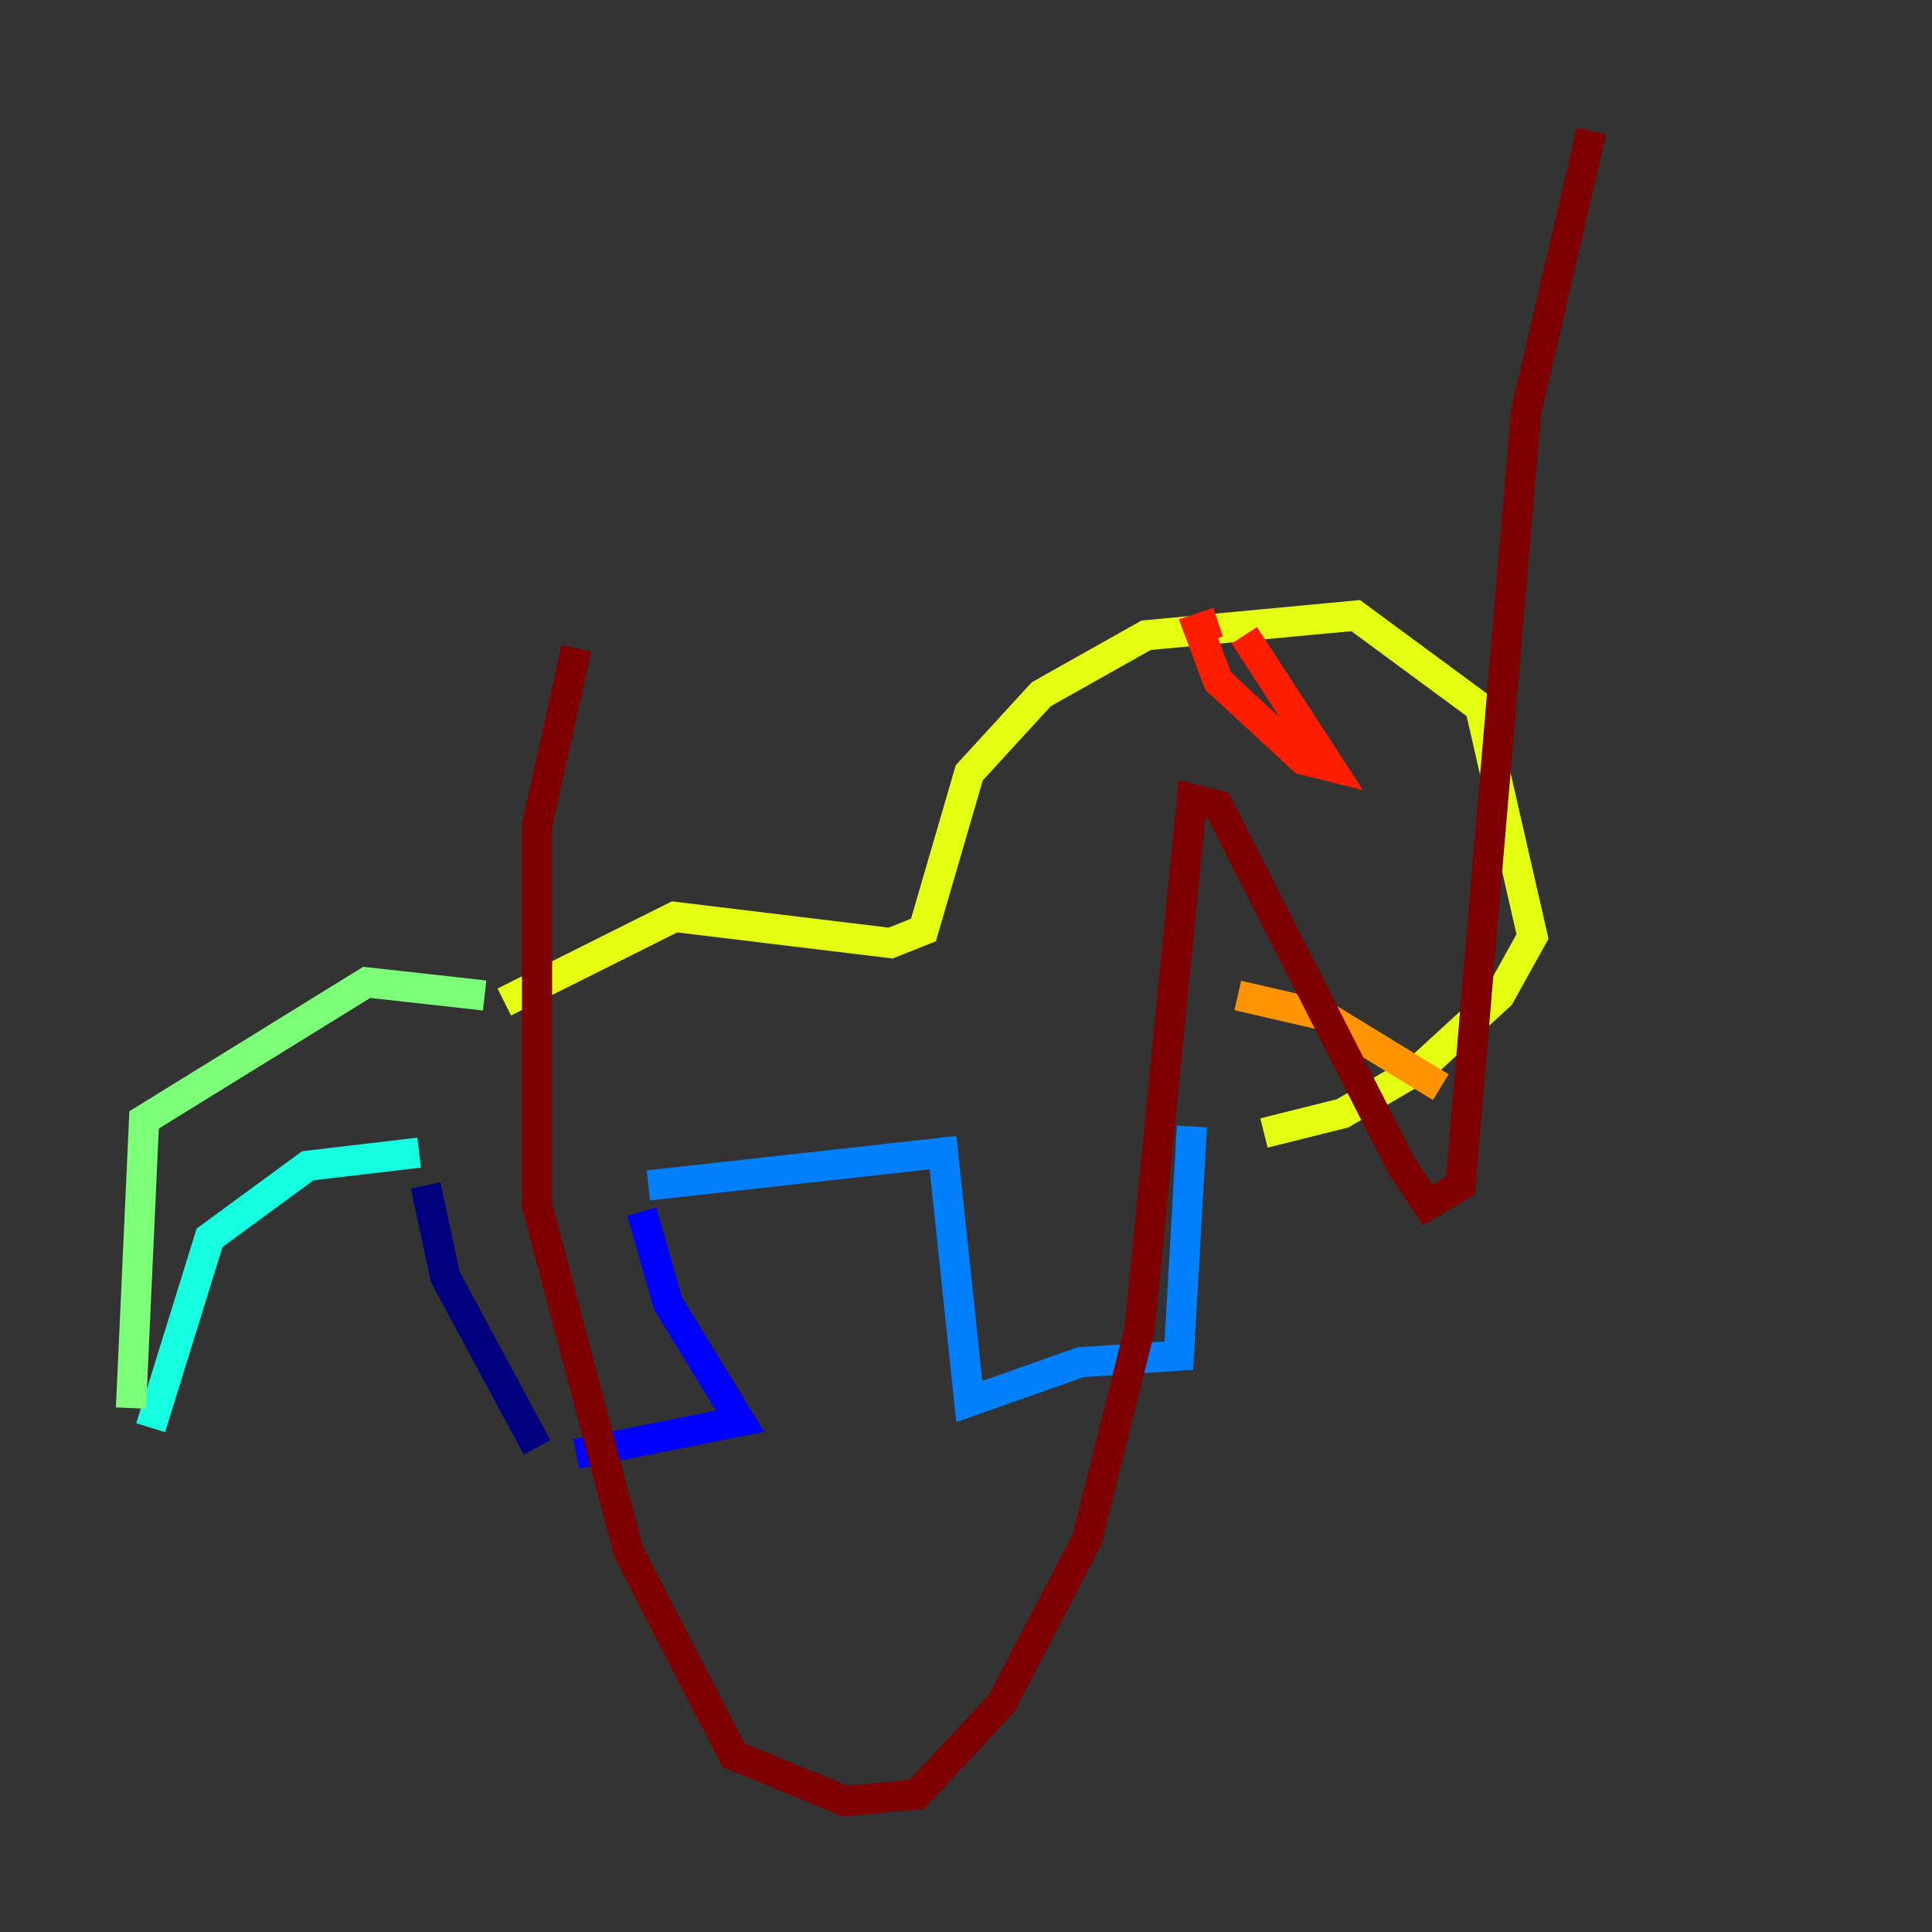 <?xml version="1.0" encoding="utf-8" ?>
<svg baseProfile="tiny" height="128" version="1.2" viewBox="0,0,128,128" width="128" xmlns="http://www.w3.org/2000/svg" xmlns:ev="http://www.w3.org/2001/xml-events" xmlns:xlink="http://www.w3.org/1999/xlink"><rect x="0" y="0" width="128" height="128" fill="#333333" stroke="none"/><defs /><polyline fill="none" points="28.203,78.536 29.505,84.61 35.58,95.891" stroke="#00007f" stroke-width="2" /><polyline fill="none" points="38.183,96.325 49.031,94.156 44.258,86.346 42.522,80.271" stroke="#0000ff" stroke-width="2" /><polyline fill="none" points="42.956,78.536 62.481,76.366 64.217,92.854 71.593,90.251 78.102,89.817 78.969,74.63" stroke="#0080ff" stroke-width="2" /><polyline fill="none" points="27.77,76.366 20.393,77.234 13.885,82.007 9.98,94.59" stroke="#15ffe1" stroke-width="2" /><polyline fill="none" points="8.678,93.288 9.546,74.197 24.298,65.085 32.108,65.953" stroke="#7cff79" stroke-width="2" /><polyline fill="none" points="33.41,66.386 44.691,60.746 59.01,62.481 61.18,61.614 64.217,51.2 68.99,45.993 75.932,42.088 89.817,40.786 98.061,46.861 101.532,62.047 99.363,65.953 94.156,70.725 88.949,73.763 83.742,75.064" stroke="#e4ff12" stroke-width="2" /><polyline fill="none" points="82.007,65.953 87.647,67.254 95.458,72.027" stroke="#ff9400" stroke-width="2" /><polyline fill="none" points="82.441,42.088 88.081,50.766 86.346,50.332 80.705,45.125 79.403,41.654 80.705,41.22" stroke="#ff1d00" stroke-width="2" /><polyline fill="none" points="38.183,42.956 35.58,54.671 35.58,79.837 41.654,102.834 48.597,116.285 55.973,119.322 60.746,118.888 66.386,112.814 72.027,101.966 75.498,88.081 78.969,52.936 80.705,53.37 92.854,77.234 94.59,79.837 96.759,78.536 101.098,27.336 105.437,8.678" stroke="#7f0000" stroke-width="2" /></svg>